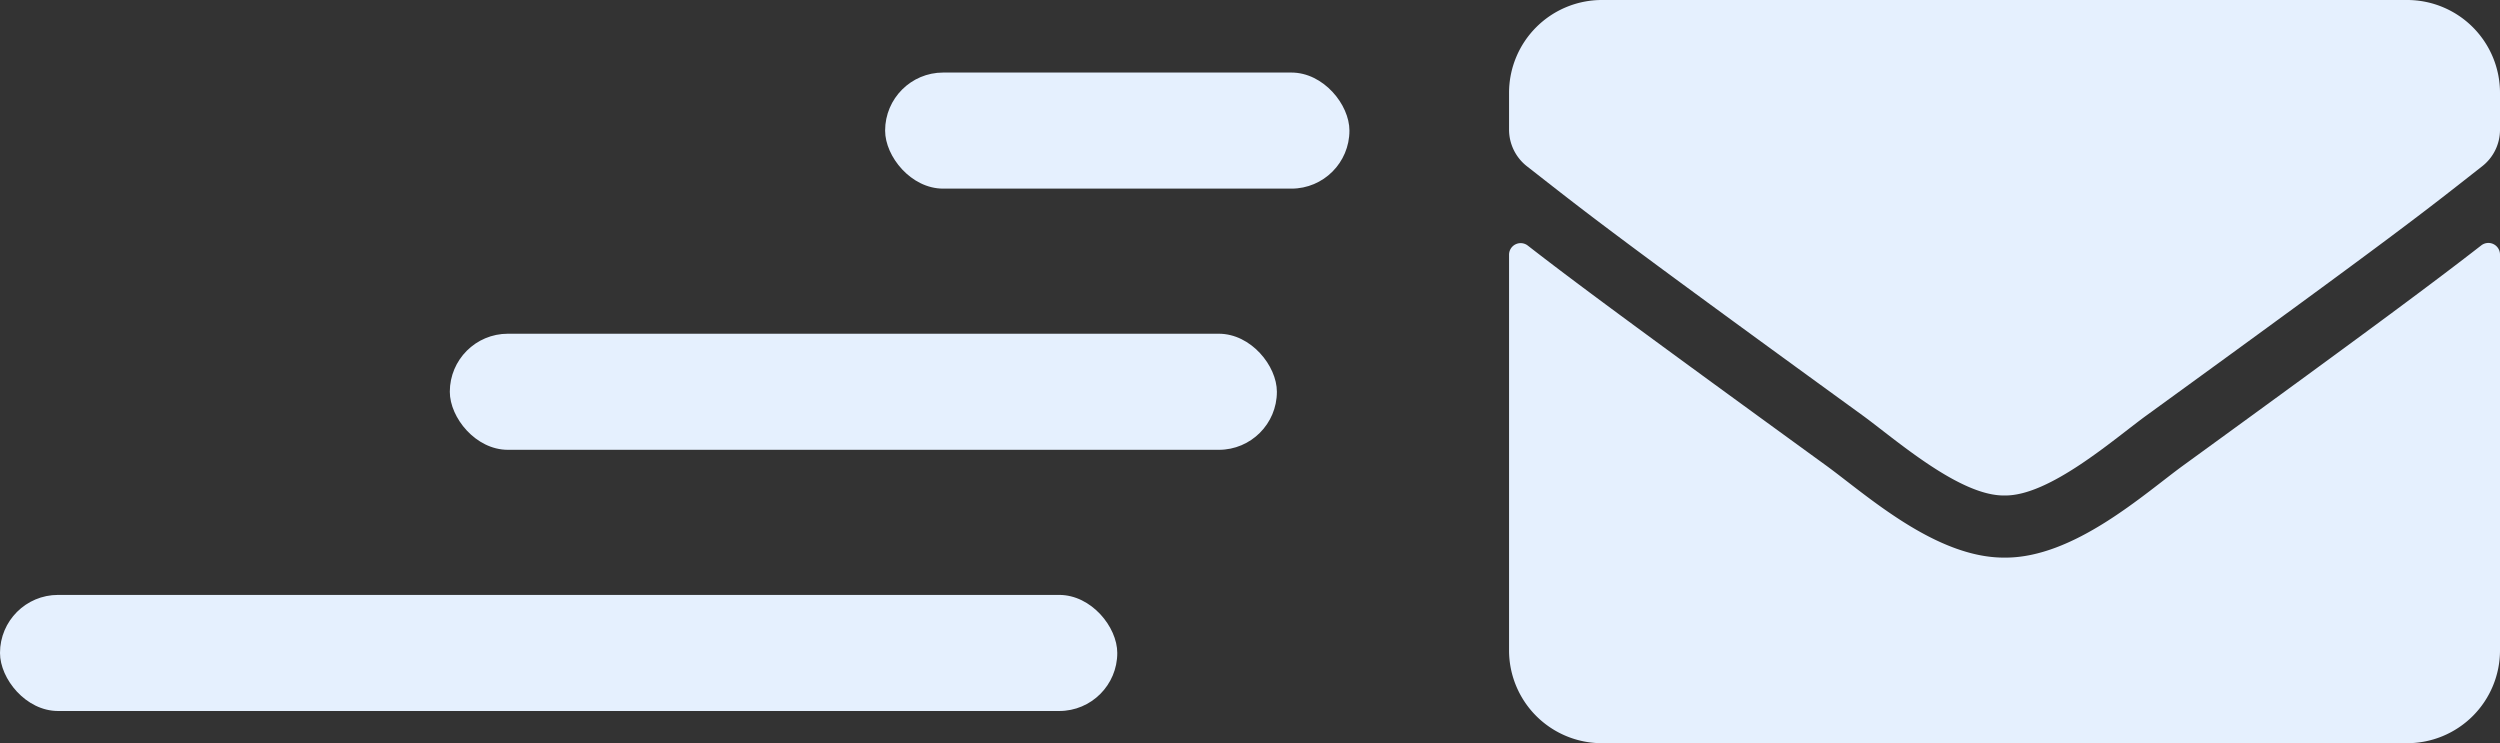 <svg xmlns="http://www.w3.org/2000/svg" width="172.294" height="51.221" viewBox="0 0 172.294 51.221"><rect x="0" y="0" width="172.294" height="51.221" fill="#333333" stroke="none"/><defs><style>.a{fill:#e5f0fe;}</style></defs><g transform="translate(-999 -137)"><path class="a" d="M67,80.914a.8.8,0,0,1,1.294.627v27.278a6.4,6.4,0,0,1-6.4,6.4H6.4a6.4,6.4,0,0,1-6.4-6.4V81.554a.8.8,0,0,1,1.294-.627C4.282,83.248,8.243,86.2,21.849,96.08c2.814,2.054,7.563,6.376,12.3,6.349,4.762.04,9.6-4.375,12.312-6.349C60.064,86.2,64.013,83.234,67,80.914ZM34.147,98.147c3.095.053,7.55-3.895,9.791-5.522,17.7-12.845,19.048-13.966,23.129-17.167a3.192,3.192,0,0,0,1.227-2.521V70.4a6.4,6.4,0,0,0-6.4-6.4H6.4A6.4,6.4,0,0,0,0,70.4v2.534a3.211,3.211,0,0,0,1.227,2.521c4.082,3.188,5.429,4.322,23.129,17.167C26.6,94.252,31.053,98.2,34.147,98.147Z" transform="translate(1103 73)"/><rect class="a" width="32" height="8" rx="4" transform="translate(1060 142)"/><rect class="a" width="57" height="8" rx="4" transform="translate(1030 160)"/><rect class="a" width="77" height="8" rx="4" transform="translate(999 178)"/></g></svg>